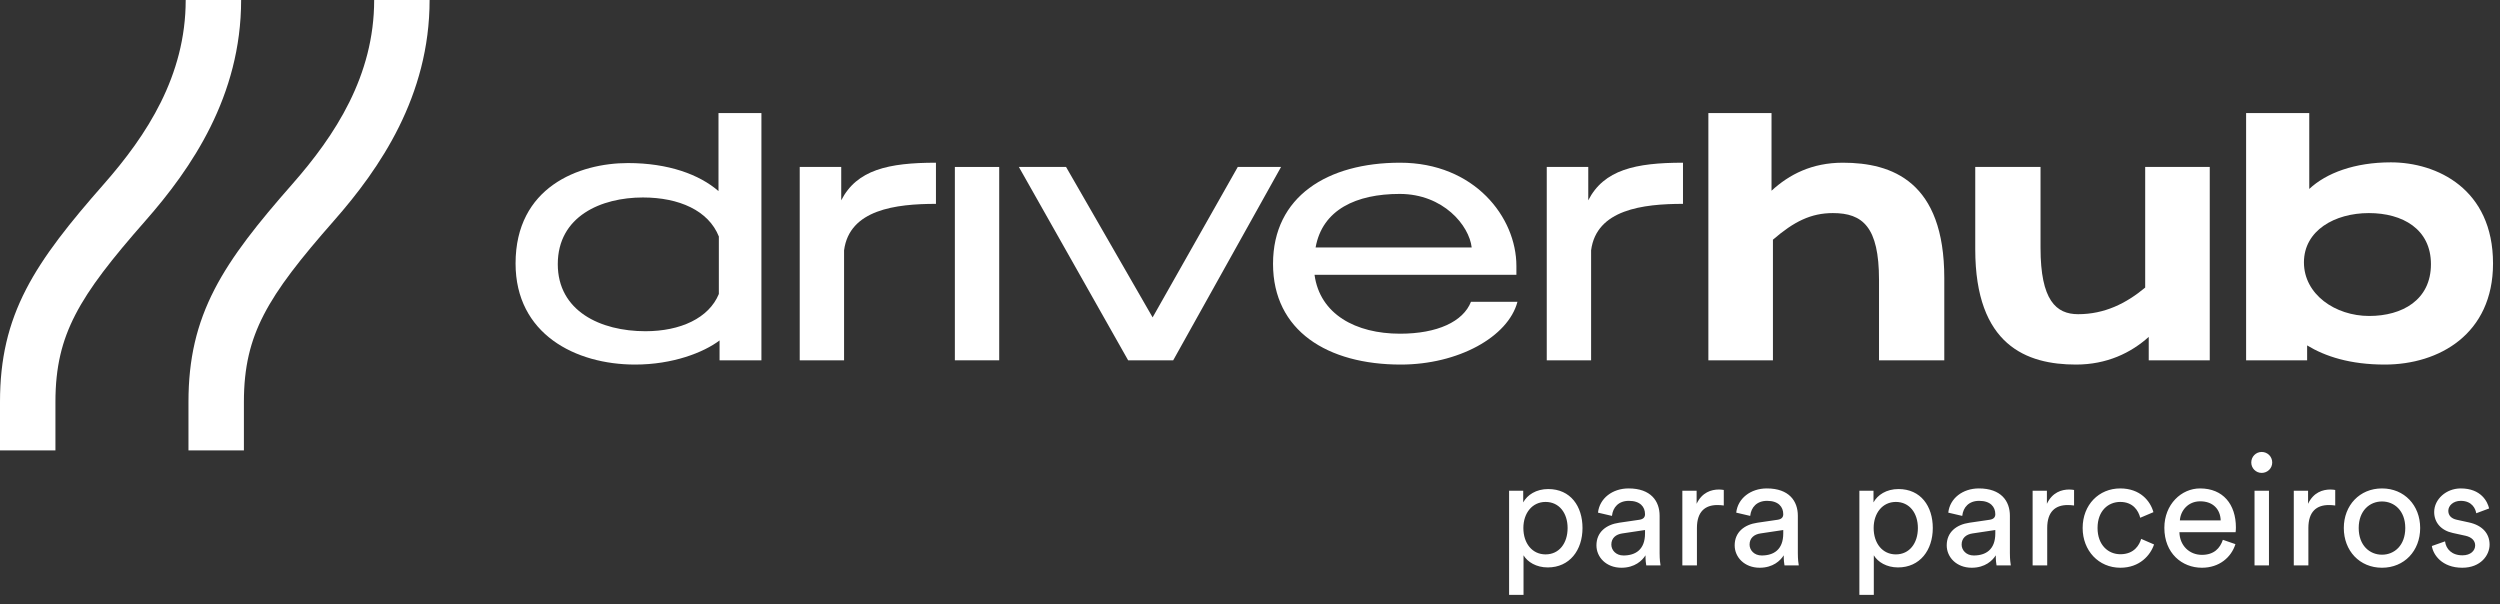 <svg width="451" height="109" viewBox="0 0 451 109" fill="none" xmlns="http://www.w3.org/2000/svg">
<rect x="0" y="0" width="451" height="109" fill="#333333" stroke="none"/>
<path d="M129.616 34.472V20.392H137.36V65H129.808V61.416C126.928 63.592 121.36 65.768 114.576 65.768C103.824 65.768 93.008 60.264 93.008 47.528C93.008 33.768 104.4 29.416 113.296 29.416C120.528 29.416 126.16 31.464 129.616 34.472ZM100.624 47.656C100.624 56.104 108.304 59.752 116.432 59.752C122.768 59.752 127.888 57.384 129.68 53.032V42.664C127.824 37.992 122.512 35.624 115.984 35.624C108.432 35.624 100.624 39.016 100.624 47.656Z" fill="white"/>
<path d="M168.846 29.352V36.776C161.614 36.776 153.23 37.8 152.27 45.16V65H144.27V30.12H151.758V36.136C154.574 30.632 160.27 29.352 168.846 29.352Z" fill="white"/>
<path d="M180.257 30.12V65H172.257V30.12H180.257Z" fill="white"/>
<path d="M231.101 30.12L211.645 65H203.517L183.805 30.12H192.317L207.933 57.256L223.293 30.12H231.101Z" fill="white"/>
<path d="M273.558 47.976V49.576H237.142C238.102 56.68 244.566 60.2 252.566 60.2C259.286 60.2 263.958 58.024 265.366 54.44H273.75C272.086 60.776 263.062 65.768 252.694 65.768C239.51 65.768 229.654 59.688 229.654 47.592C229.654 35.432 239.51 29.352 252.566 29.352C266.006 29.352 273.558 39.208 273.558 47.976ZM237.334 44.648H265.494C265.046 40.68 260.374 34.984 252.502 34.984C244.694 34.984 238.55 37.8 237.334 44.648Z" fill="white"/>
<path d="M303.611 29.352V36.776C296.379 36.776 287.995 37.8 287.035 45.16V65H279.035V30.12H286.523V36.136C289.339 30.632 295.035 29.352 303.611 29.352Z" fill="white"/>
<path d="M350.75 50.152V65H338.974V50.472C338.974 40.936 336.03 38.44 330.654 38.44C326.686 38.44 323.614 39.976 319.838 43.24V65H308.19V20.392H319.582V34.408C322.782 31.464 326.878 29.352 332.446 29.352C341.342 29.352 350.75 32.744 350.75 50.152Z" fill="white"/>
<path d="M398.639 30.12V65H387.631V60.776C384.431 63.656 380.079 65.768 374.511 65.768C365.615 65.768 356.335 62.312 356.335 44.968V30.12H368.111V44.712C368.111 54.184 370.927 56.68 374.895 56.68C379.631 56.68 383.535 54.76 386.991 51.88V30.12H398.639Z" fill="white"/>
<path d="M416.59 20.392V34.088C419.662 31.208 424.782 29.288 431.31 29.288C439.63 29.288 449.742 34.088 449.742 47.528C449.742 60.264 440.014 65.768 430.222 65.768C423.95 65.768 419.47 64.296 416.206 62.312V65H405.198V20.392H416.59ZM438.542 47.656C438.542 41.32 433.422 38.44 427.342 38.44C421.198 38.44 415.63 41.576 415.63 47.336C415.63 53.096 421.262 57 427.406 57C433.358 57 438.542 54.12 438.542 47.656Z" fill="white"/>
<path fill-rule="evenodd" clip-rule="evenodd" d="M18.745 33.198C26.473 24.41 33.5 13.669 33.5 0H43.5C43.5 17.331 34.527 30.394 26.255 39.802C20.136 46.76 16.127 51.863 13.592 56.776C11.148 61.511 10 66.225 10 72.5V81.25L0 81.25V72.5C0 64.775 1.466 58.467 4.705 52.19C7.852 46.092 12.593 40.195 18.745 33.198Z" fill="white"/>
<path fill-rule="evenodd" clip-rule="evenodd" d="M52.745 33.198C60.473 24.41 67.5 13.669 67.5 0H77.5C77.5 17.331 68.527 30.394 60.255 39.802C54.136 46.76 50.127 51.863 47.592 56.776C45.148 61.511 44 66.225 44 72.5V81.25L34 81.25V72.5C34 64.775 35.466 58.467 38.705 52.19C41.852 46.092 46.593 40.195 52.745 33.198Z" fill="white"/>
<path d="M274.844 107.32H272.24V88.532H274.788V90.632C275.516 89.288 277.112 88.224 279.296 88.224C283.328 88.224 285.484 91.332 285.484 95.252C285.484 99.256 283.16 102.364 279.212 102.364C277.14 102.364 275.572 101.384 274.844 100.18V107.32ZM282.796 95.252C282.796 92.564 281.284 90.548 278.82 90.548C276.412 90.548 274.816 92.564 274.816 95.252C274.816 98.024 276.412 100.012 278.82 100.012C281.256 100.012 282.796 98.024 282.796 95.252ZM287.998 98.388C287.998 95.98 289.762 94.636 292.086 94.3L295.726 93.768C296.538 93.656 296.762 93.236 296.762 92.76C296.762 91.444 295.894 90.352 293.85 90.352C292.002 90.352 290.966 91.5 290.798 93.068L288.278 92.48C288.558 89.904 290.882 88.112 293.794 88.112C297.826 88.112 299.394 90.408 299.394 93.04V99.788C299.394 100.964 299.506 101.664 299.562 102H296.986C296.93 101.664 296.846 101.16 296.846 100.18C296.258 101.132 294.914 102.42 292.506 102.42C289.762 102.42 287.998 100.516 287.998 98.388ZM292.87 100.208C295.026 100.208 296.762 99.172 296.762 96.232V95.616L292.646 96.232C291.526 96.4 290.686 97.044 290.686 98.248C290.686 99.256 291.526 100.208 292.87 100.208ZM310.97 88.392V91.192C310.578 91.136 310.186 91.108 309.822 91.108C307.61 91.108 306.126 92.284 306.126 95.252V102H303.494V88.532H306.07V90.884C307.05 88.812 308.73 88.308 310.102 88.308C310.466 88.308 310.83 88.364 310.97 88.392ZM312.935 98.388C312.935 95.98 314.699 94.636 317.023 94.3L320.663 93.768C321.475 93.656 321.699 93.236 321.699 92.76C321.699 91.444 320.831 90.352 318.787 90.352C316.939 90.352 315.903 91.5 315.735 93.068L313.215 92.48C313.495 89.904 315.819 88.112 318.731 88.112C322.763 88.112 324.331 90.408 324.331 93.04V99.788C324.331 100.964 324.443 101.664 324.499 102H321.923C321.867 101.664 321.783 101.16 321.783 100.18C321.195 101.132 319.851 102.42 317.443 102.42C314.699 102.42 312.935 100.516 312.935 98.388ZM317.807 100.208C319.963 100.208 321.699 99.172 321.699 96.232V95.616L317.583 96.232C316.463 96.4 315.623 97.044 315.623 98.248C315.623 99.256 316.463 100.208 317.807 100.208ZM338.035 107.32H335.431V88.532H337.979V90.632C338.707 89.288 340.303 88.224 342.487 88.224C346.519 88.224 348.675 91.332 348.675 95.252C348.675 99.256 346.351 102.364 342.403 102.364C340.331 102.364 338.763 101.384 338.035 100.18V107.32ZM345.987 95.252C345.987 92.564 344.475 90.548 342.011 90.548C339.603 90.548 338.007 92.564 338.007 95.252C338.007 98.024 339.603 100.012 342.011 100.012C344.447 100.012 345.987 98.024 345.987 95.252ZM351.189 98.388C351.189 95.98 352.953 94.636 355.277 94.3L358.917 93.768C359.729 93.656 359.953 93.236 359.953 92.76C359.953 91.444 359.085 90.352 357.041 90.352C355.193 90.352 354.157 91.5 353.989 93.068L351.469 92.48C351.749 89.904 354.073 88.112 356.985 88.112C361.017 88.112 362.585 90.408 362.585 93.04V99.788C362.585 100.964 362.697 101.664 362.753 102H360.177C360.121 101.664 360.037 101.16 360.037 100.18C359.449 101.132 358.105 102.42 355.697 102.42C352.953 102.42 351.189 100.516 351.189 98.388ZM356.061 100.208C358.217 100.208 359.953 99.172 359.953 96.232V95.616L355.837 96.232C354.717 96.4 353.877 97.044 353.877 98.248C353.877 99.256 354.717 100.208 356.061 100.208ZM374.161 88.392V91.192C373.769 91.136 373.377 91.108 373.013 91.108C370.801 91.108 369.317 92.284 369.317 95.252V102H366.685V88.532H369.261V90.884C370.241 88.812 371.921 88.308 373.293 88.308C373.657 88.308 374.021 88.364 374.161 88.392ZM382.486 90.548C380.358 90.548 378.398 92.116 378.398 95.252C378.398 98.332 380.33 99.984 382.514 99.984C385.034 99.984 385.958 98.276 386.266 97.212L388.59 98.22C387.946 100.152 386.014 102.42 382.514 102.42C378.594 102.42 375.71 99.34 375.71 95.252C375.71 91.052 378.65 88.112 382.486 88.112C386.07 88.112 387.918 90.352 388.478 92.396L386.098 93.404C385.762 92.088 384.782 90.548 382.486 90.548ZM393.249 93.88H400.613C400.557 91.948 399.297 90.436 396.917 90.436C394.705 90.436 393.361 92.144 393.249 93.88ZM401.005 97.38L403.273 98.164C402.517 100.544 400.361 102.42 397.225 102.42C393.613 102.42 390.449 99.788 390.449 95.224C390.449 90.996 393.501 88.112 396.889 88.112C401.033 88.112 403.357 90.968 403.357 95.168C403.357 95.504 403.329 95.84 403.301 96.008H393.165C393.221 98.416 394.957 100.096 397.225 100.096C399.409 100.096 400.501 98.892 401.005 97.38ZM409.321 102H406.717V88.532H409.321V102ZM406.129 83.436C406.129 82.372 406.969 81.532 408.005 81.532C409.069 81.532 409.909 82.372 409.909 83.436C409.909 84.472 409.069 85.312 408.005 85.312C406.969 85.312 406.129 84.472 406.129 83.436ZM421.275 88.392V91.192C420.883 91.136 420.491 91.108 420.127 91.108C417.915 91.108 416.431 92.284 416.431 95.252V102H413.799V88.532H416.375V90.884C417.355 88.812 419.035 88.308 420.407 88.308C420.771 88.308 421.135 88.364 421.275 88.392ZM429.711 100.068C431.951 100.068 433.911 98.388 433.911 95.252C433.911 92.144 431.951 90.464 429.711 90.464C427.471 90.464 425.511 92.144 425.511 95.252C425.511 98.388 427.471 100.068 429.711 100.068ZM429.711 88.112C433.743 88.112 436.599 91.164 436.599 95.252C436.599 99.368 433.743 102.42 429.711 102.42C425.679 102.42 422.823 99.368 422.823 95.252C422.823 91.164 425.679 88.112 429.711 88.112ZM438.707 98.5L441.087 97.66C441.255 99.06 442.319 100.18 444.223 100.18C445.707 100.18 446.519 99.34 446.519 98.388C446.519 97.548 445.903 96.904 444.783 96.652L442.487 96.148C440.387 95.7 439.127 94.272 439.127 92.368C439.127 90.072 441.283 88.112 443.915 88.112C447.611 88.112 448.759 90.52 449.039 91.724L446.715 92.592C446.603 91.892 446.043 90.352 443.915 90.352C442.571 90.352 441.675 91.22 441.675 92.144C441.675 92.956 442.179 93.544 443.215 93.768L445.399 94.244C447.835 94.776 449.123 96.26 449.123 98.248C449.123 100.152 447.527 102.42 444.195 102.42C440.499 102.42 438.931 100.04 438.707 98.5Z" fill="white"/>
</svg>
